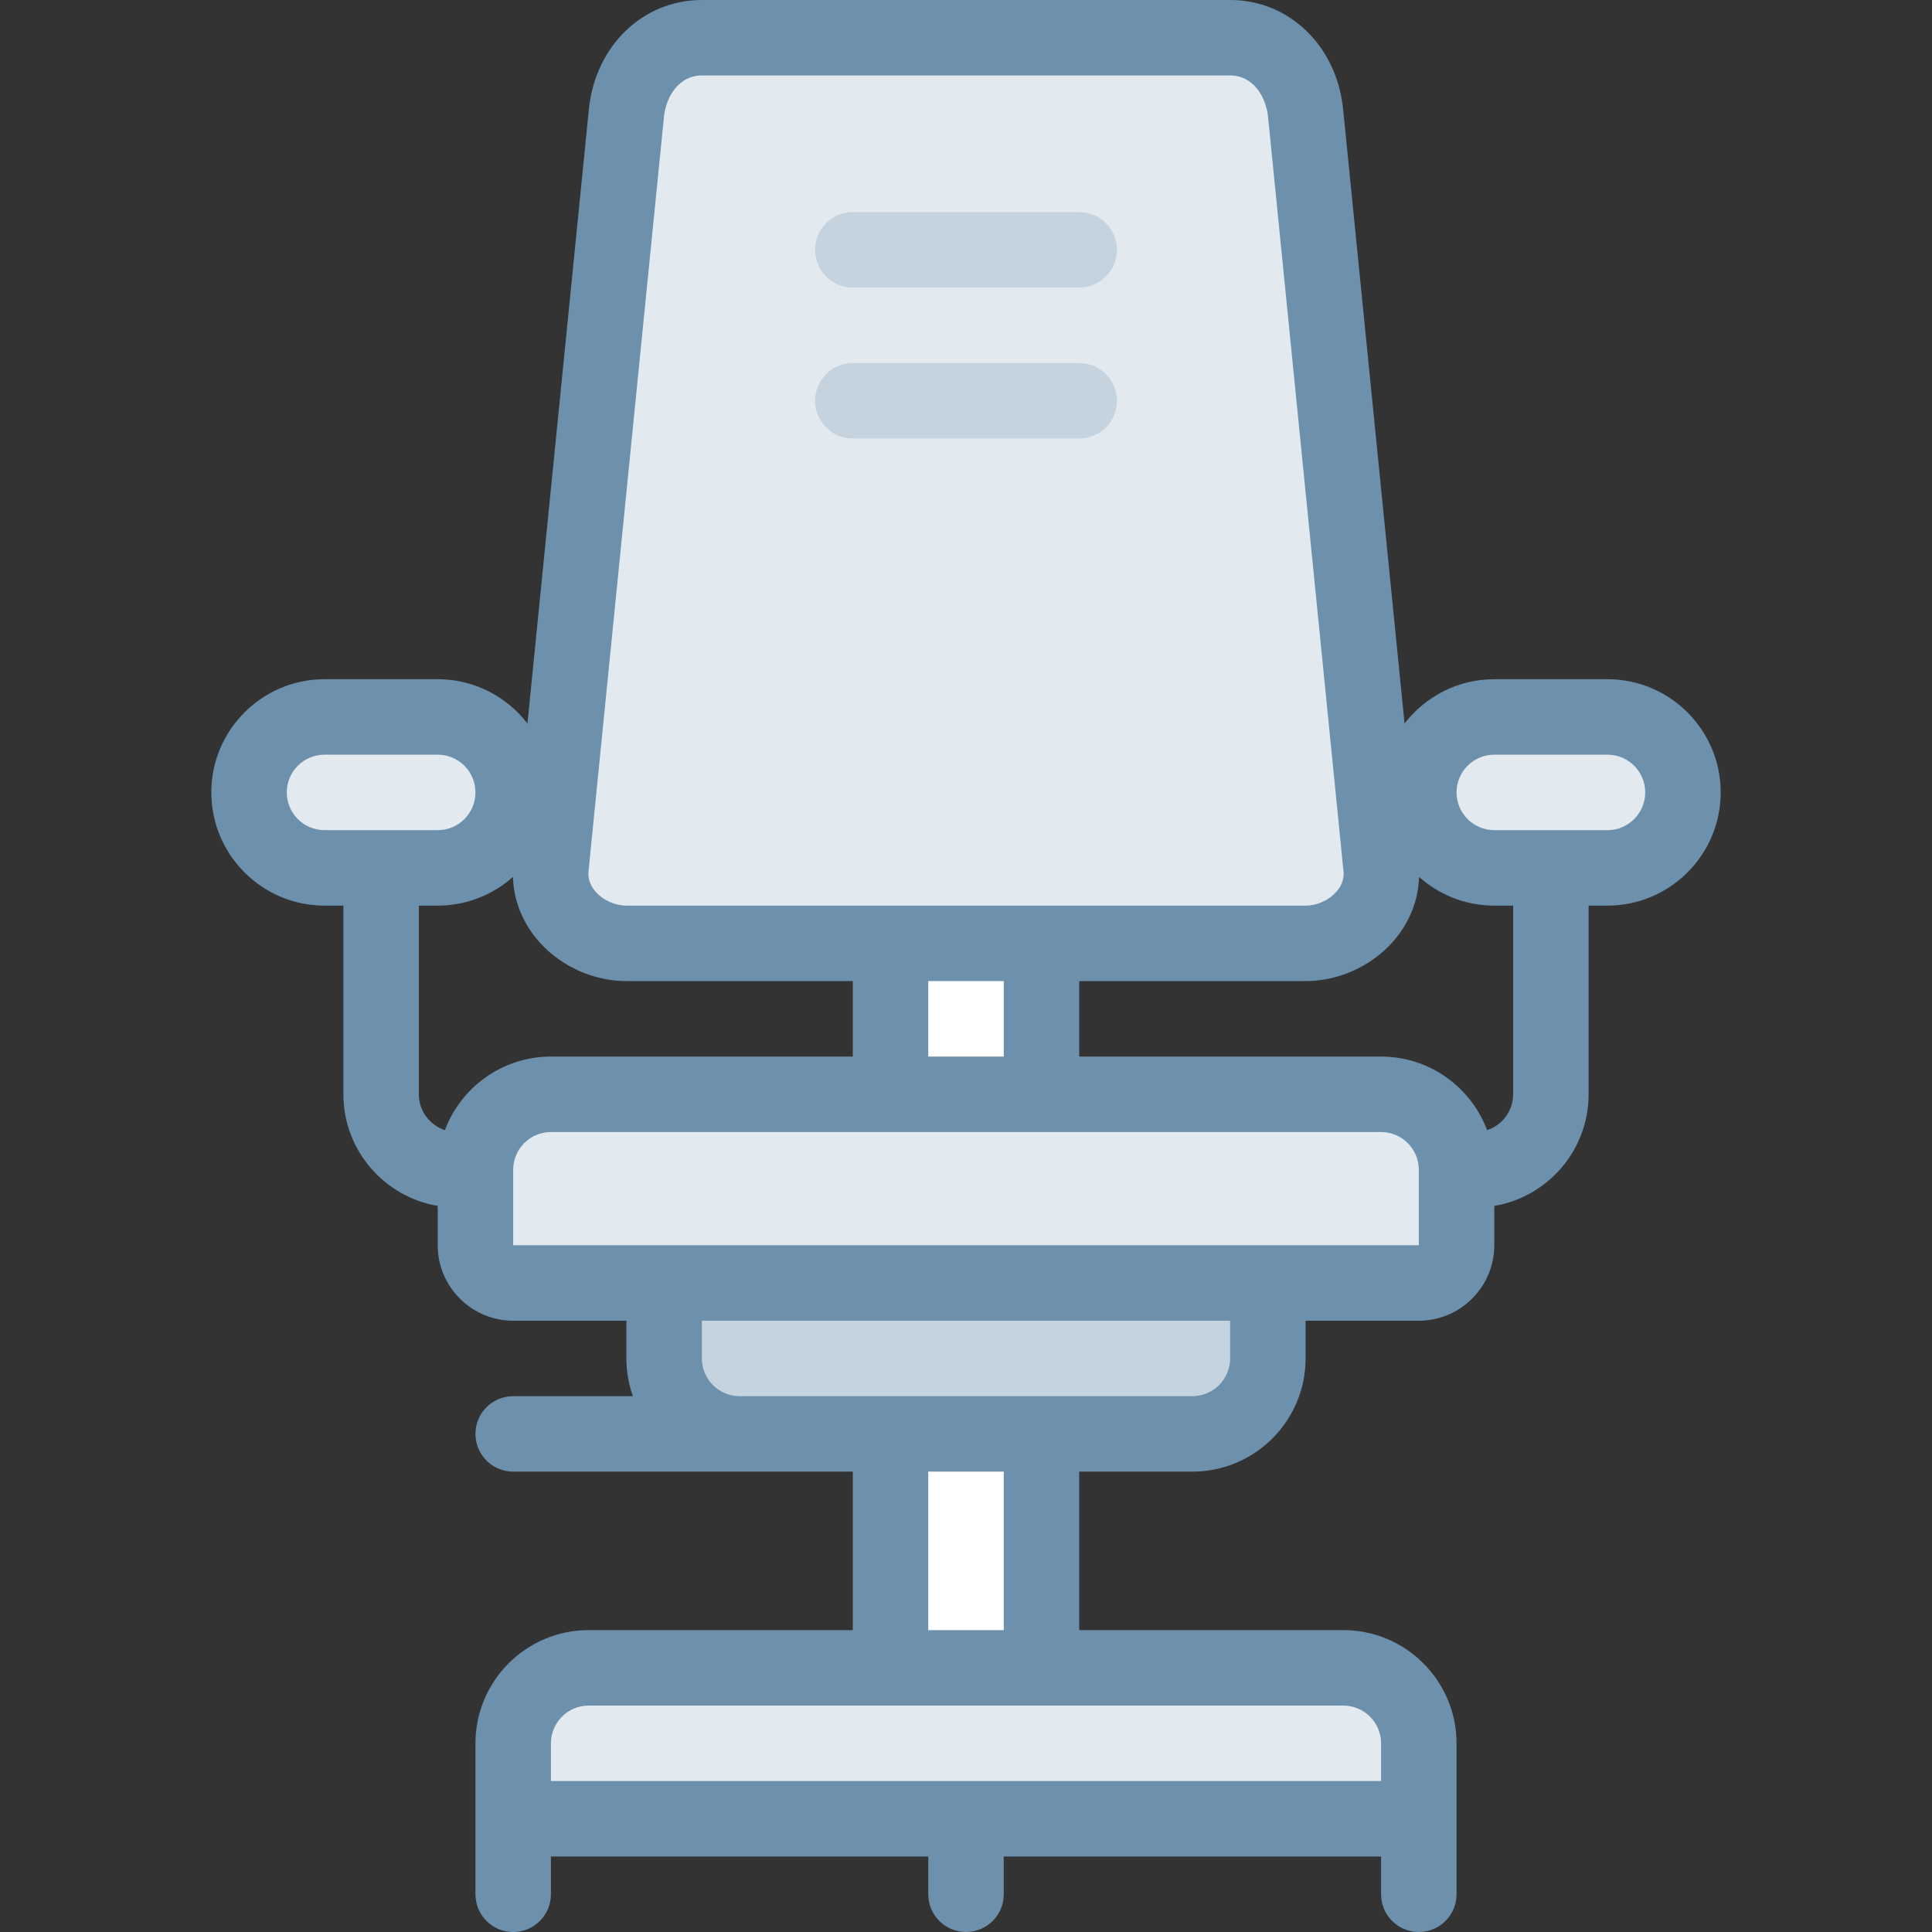 <svg id="Layer_1" enable-background="new 0 0 512.001 512.001" height="512" viewBox="0 0 512.001 512.001" width="512" xmlns="http://www.w3.org/2000/svg"><rect x="0" y="0" width="512.001" height="512.001" fill="#333333" stroke="none"/><g><g><g clip-rule="evenodd" fill-rule="evenodd"><path d="m326.001 10h-139.999c-11 0-18.906 9.054-20 20l-20.001 200.001c-1.094 10.945 9.002 20 20 20h70 40.001 70c10.999 0 21.095-9.056 20-20l-20.001-200.001c-1.095-10.944-9-20-20-20z" fill="#e3eaef"/><path d="m136 209.999c0-11-9-20-20-20h-30.001c-11 0-20 9-20 20 0 11.001 9 20 20 20h15 15c11.001 0 20.001-9 20.001-20z" fill="#e3eaef"/><path d="m236 250h40.001v40.001h-40.001z" fill="#fff"/><path d="m276.002 290.002h-40.002-90c-11 0-20 9.001-20 20v20.001c0 5.499 4.5 10 10 10h40.002 159.998 40.002c5.5 0 10-4.5 10-10v-20.001c0-11-9-20-20-20z" fill="#e3eaef"/><path d="m336 340.002h-159.998v20c0 11 9.002 20 20 20h39.998 40.001 39.999c10.998 0 20-9.002 20-20z" fill="#c5d3de"/><path d="m236 380.002h40.001v61.999h-40.001z" fill="#fff"/><path d="m356.001 442.001h-79.999-40.002-79.999c-11 0-20 9-20 20v20h120 120v-20c0-11-8.999-20-20-20z" fill="#e3eaef"/><path d="m411.002 229.999h15c11 0 20-9 20-20s-9-20-20-20h-30.001c-11 0-20 9-20 20 0 11.001 9 20 20 20z" fill="#e3eaef"/></g><g><path d="m286.001 76.201h-60c-5.523 0-10-4.477-10-10s4.477-10 10-10h60c5.522 0 10 4.477 10 10s-4.477 10-10 10z" fill="#c5d3de"/></g><g><path d="m286.001 116.203h-60c-5.523 0-10-4.477-10-10s4.477-10 10-10h60c5.522 0 10 4.477 10 10s-4.477 10-10 10z" fill="#c5d3de"/></g></g><path d="m426.003 179.999h-30.001c-9.674 0-18.288 4.607-23.778 11.738l-16.273-162.733c-1.68-16.806-14.277-29.004-29.951-29.004h-139.998c-15.674 0-28.27 12.198-29.951 29.004l-16.273 162.732c-5.49-7.131-14.104-11.738-23.778-11.738h-30c-16.542 0-30 13.458-30 30s13.458 30 30 30h5v50.002c0 14.839 10.831 27.188 25.001 29.576v10.425c0 11.028 8.972 20 20 20h30.002v10c0 3.506.61 6.87 1.72 10h-31.723c-5.523 0-10 4.477-10 10s4.477 10 10 10h60.002 29.998v41.999h-69.999c-16.542 0-30 13.458-30 30v20 20c0 5.523 4.477 10 10 10s10-4.477 10-10v-10h100v10c0 5.523 4.477 10 10 10 5.522 0 10-4.477 10-10v-10h100v10c0 5.523 4.478 10 10 10s10-4.477 10-10v-20-20c0-16.542-13.458-30-30-30h-69.999v-41.999h29.997c16.543 0 30.001-13.458 30.001-30v-10h30.002c11.027 0 19.999-8.972 19.999-20v-10.425c14.17-2.388 25.001-14.737 25.001-29.576v-50.002h5.001c16.542 0 29.999-13.458 29.999-30 0-16.541-13.457-29.999-29.999-29.999zm-270.052 50.997 20-200.001c.53-5.295 3.901-10.995 10.05-10.995h139.999c6.149 0 9.521 5.7 10.051 10.995l20 200.001c.24 2.403-.952 4.282-1.996 5.434-1.992 2.202-5.078 3.57-8.054 3.57h-180c-2.976 0-6.062-1.368-8.054-3.57-1.043-1.152-2.236-3.03-1.996-5.434zm90.049 49.006v-20.002h20.002v20.001h-20.002zm-170.001-70.003c0-5.514 4.486-10 10-10h30c5.514 0 10 4.486 10 10s-4.486 10-10 10h-30c-5.514 0-10-4.486-10-10zm41.902 89.505c-4-1.308-6.901-5.071-6.901-9.503v-50.002h5c7.648 0 14.633-2.881 19.938-7.61.179 6.368 2.661 12.468 7.179 17.461 5.752 6.355 14.306 10.15 22.884 10.15h60v20.001h-80c-12.85.001-23.835 8.124-28.1 19.503zm248.1 162.497v10h-220v-10c0-5.514 4.486-10 10-10h200c5.514 0 10 4.486 10 10zm-99.999-30h-20.002v-41.999h20.002zm59.998-71.999c0 5.514-4.486 10-10.001 10h-119.997c-5.514 0-10-4.486-10-10v-10h139.998zm-190-30v-20c0-5.514 4.486-10 10-10h220c5.514 0 10 4.486 10 10l.001 20zm265.002-40.001c0 4.432-2.9 8.194-6.901 9.503-4.265-11.379-15.25-19.502-28.1-19.502h-79.999v-20.002h59.999c8.577 0 17.132-3.794 22.884-10.15 4.519-4.993 7-11.093 7.18-17.46 5.304 4.728 12.289 7.609 19.938 7.609h5v50.002zm25.001-70.002h-30.001c-5.514 0-10-4.486-10-10s4.486-10 10-10h30.001c5.514 0 9.999 4.486 9.999 10s-4.485 10-9.999 10z" fill="#6d91ac"/></g></svg>